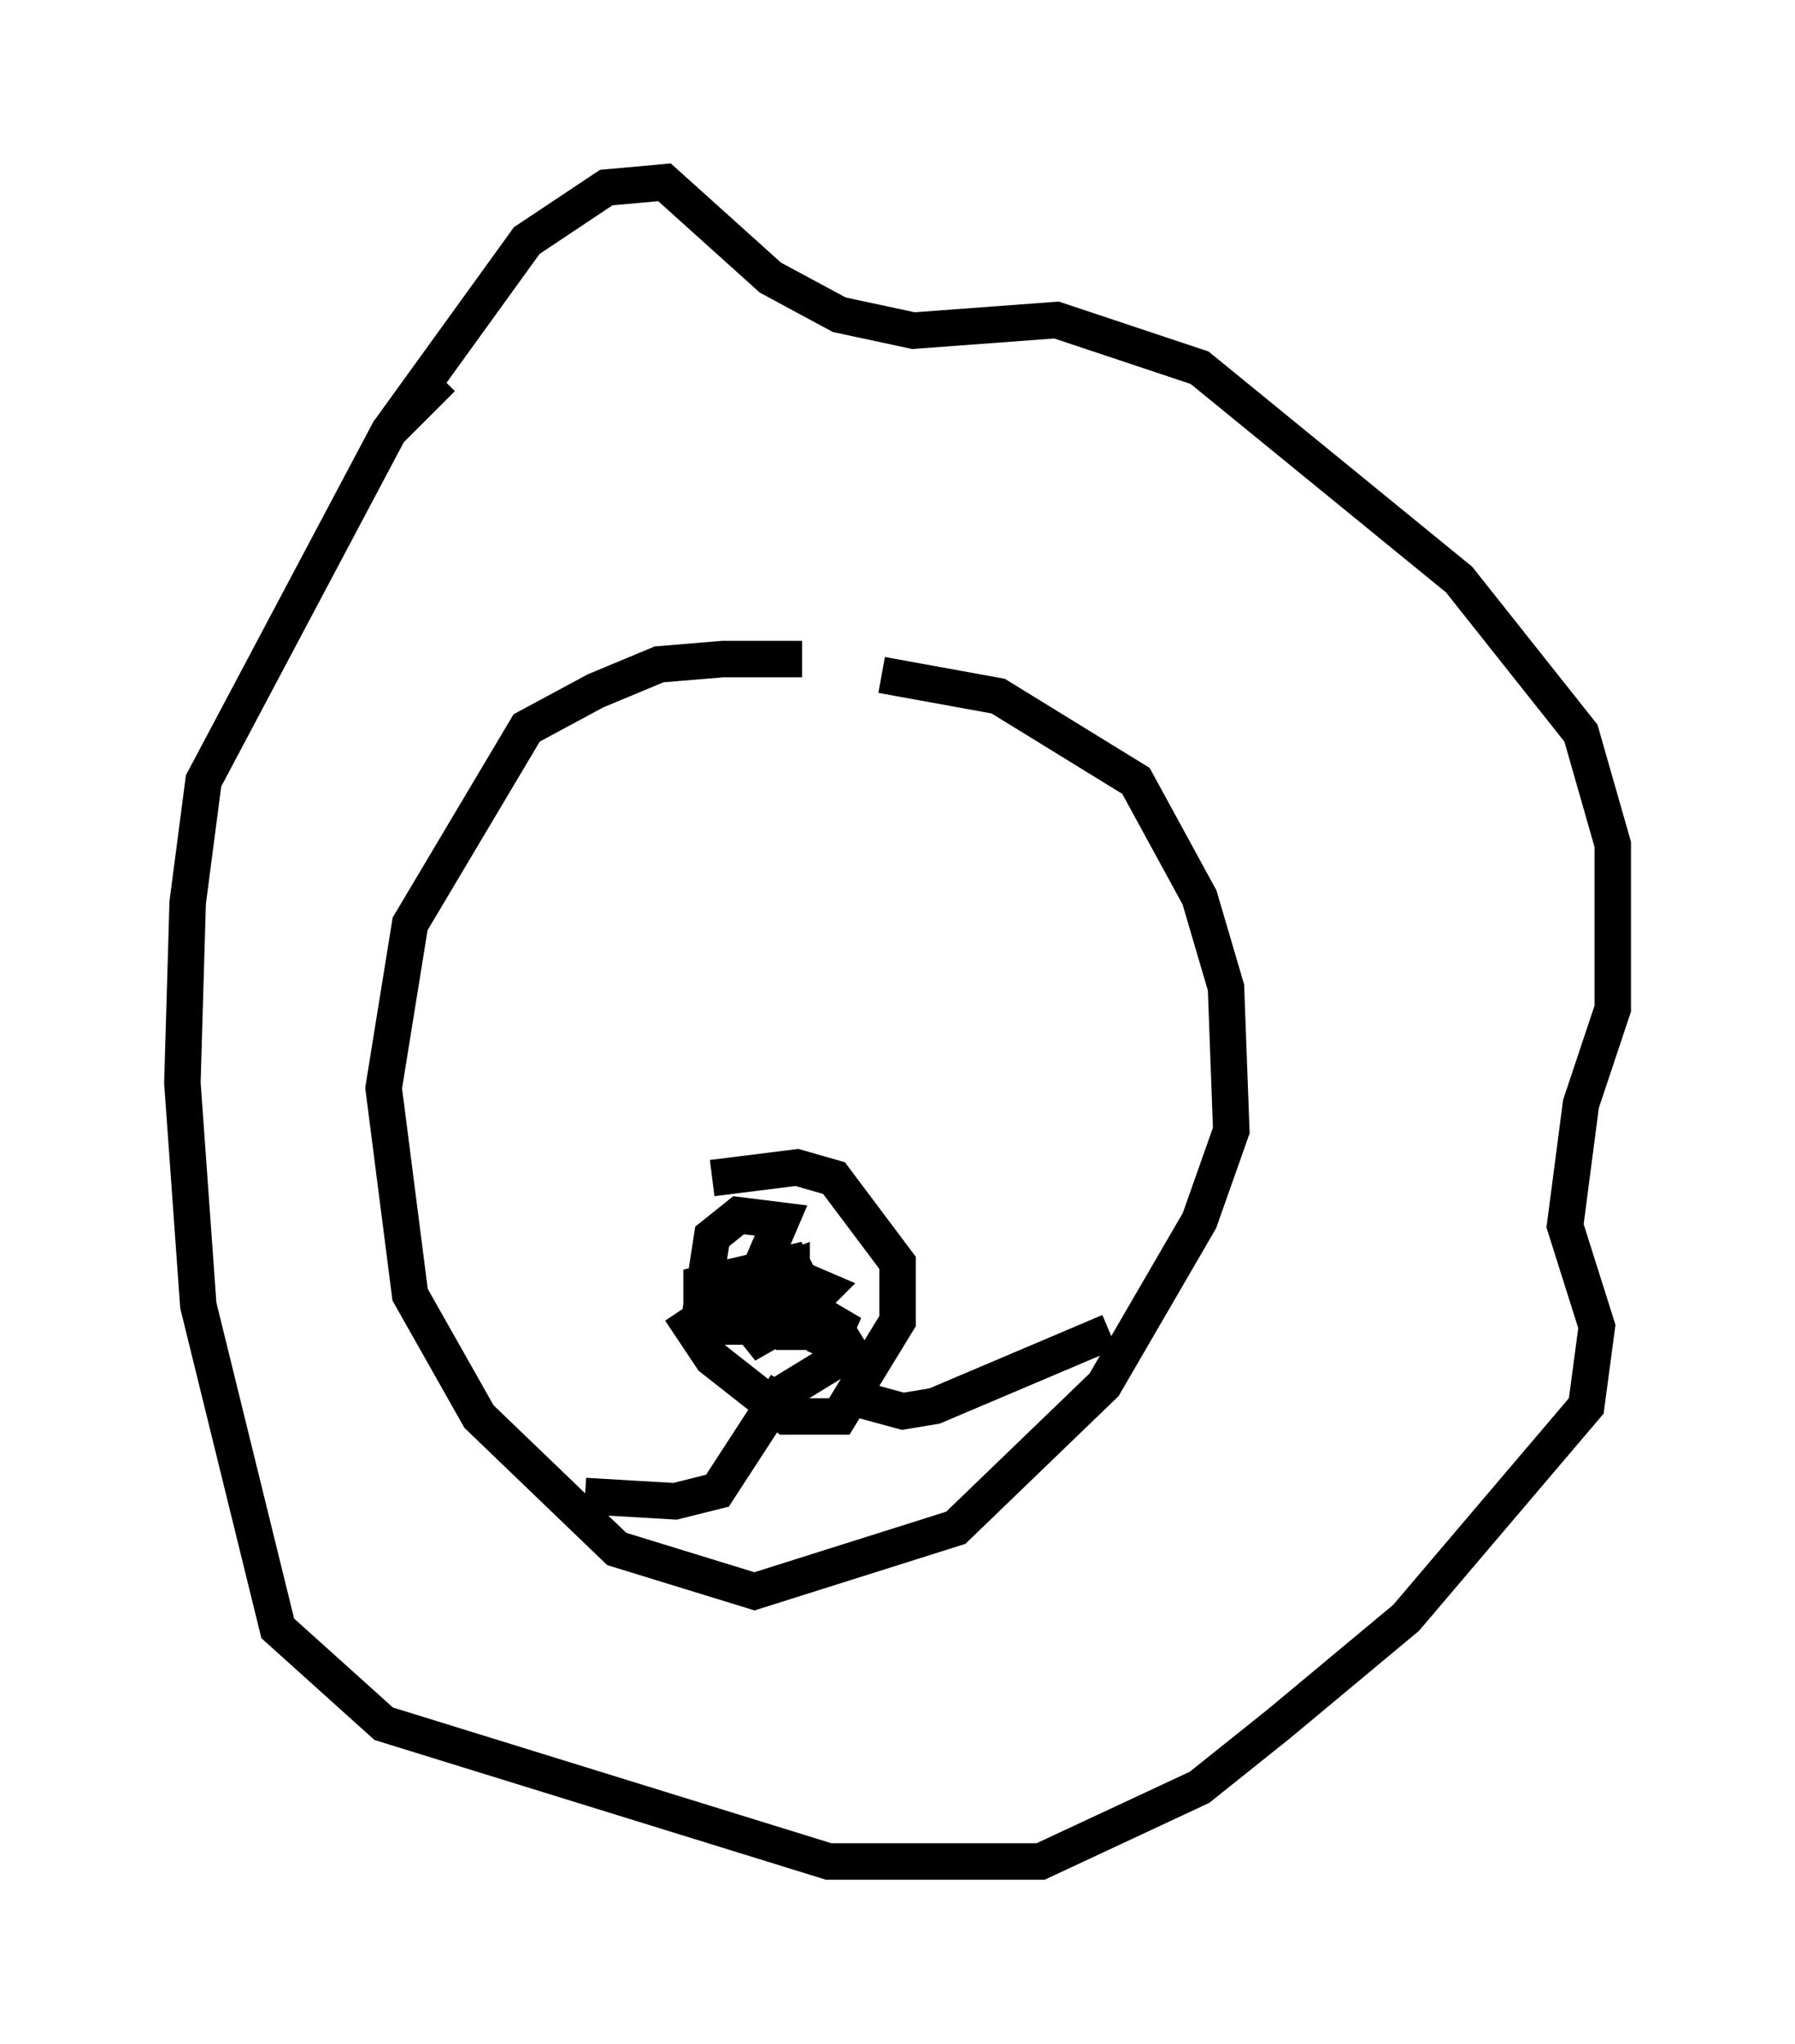 <?xml version="1.0" encoding="utf-8" ?>
<svg baseProfile="full" height="56.045" version="1.1" width="49.218" xmlns="http://www.w3.org/2000/svg" xmlns:ev="http://www.w3.org/2001/xml-events" xmlns:xlink="http://www.w3.org/1999/xlink"><defs /><rect fill="white" height="56.045" width="49.218" x="0" y="0" /><path d="M24.754, 18.799 m-2.76, -0.726 l-2.179, 0.0 -1.743, 0.145 l-1.743, 0.726 -1.888, 1.017 l-3.196, 5.374 -0.726, 4.503 l0.726, 5.665 1.888, 3.341 l3.777, 3.631 3.777, 1.162 l5.52, -1.743 4.067, -3.922 l2.615, -4.503 0.872, -2.469 l-0.145, -3.922 -0.726, -2.469 l-1.743, -3.196 -3.777, -2.324 l-3.196, -0.581 m-13.508, -6.682 l3.777, -5.229 2.179, -1.453 l1.598, -0.145 2.905, 2.615 l1.888, 1.017 2.034, 0.436 l3.922, -0.291 3.922, 1.307 l7.117, 5.81 3.341, 4.212 l0.872, 3.05 0.0, 4.503 l-0.872, 2.615 -0.436, 3.341 l0.872, 2.76 -0.291, 2.179 l-4.939, 5.81 -3.486, 2.905 l-2.179, 1.743 -4.358, 2.034 l-5.81, 0.0 -12.201, -3.777 l-2.905, -2.615 -2.179, -8.86 l-0.436, -6.101 0.145, -4.939 l0.436, -3.341 5.084, -9.587 l1.453, -1.453 m7.408, 21.933 l2.324, -0.291 1.017, 0.291 l1.743, 2.324 0.0, 1.598 l-1.598, 2.615 -1.453, 0.0 l-2.034, -1.598 -0.872, -1.307 m3.922, 0.0 l0.0, 0.0 m1.162, 0.872 l-2.615, 1.598 m1.453, -1.162 l0.581, -1.307 -0.436, 0.581 l-1.162, 0.0 -0.726, -1.162 l0.726, -0.436 1.017, 0.436 l-0.726, 0.726 -1.017, 0.581 l-0.581, -0.726 0.291, -0.726 l1.162, -0.436 0.0, 0.726 l-0.726, 0.872 -1.307, 0.0 l-0.436, -0.581 0.291, -1.888 l0.726, -0.581 1.162, 0.145 l-0.872, 2.034 -1.307, 0.581 l0.0, -0.872 2.469, -0.581 l0.291, 0.581 -0.726, 0.291 l-0.291, 0.872 0.581, -1.453 m0.0, 3.05 l-1.888, 2.905 -1.162, 0.291 l-2.469, -0.145 m7.117, -2.76 l1.598, 0.436 0.872, -0.145 l4.793, -2.034 " fill="none" stroke="black" stroke-width="1" /></svg>